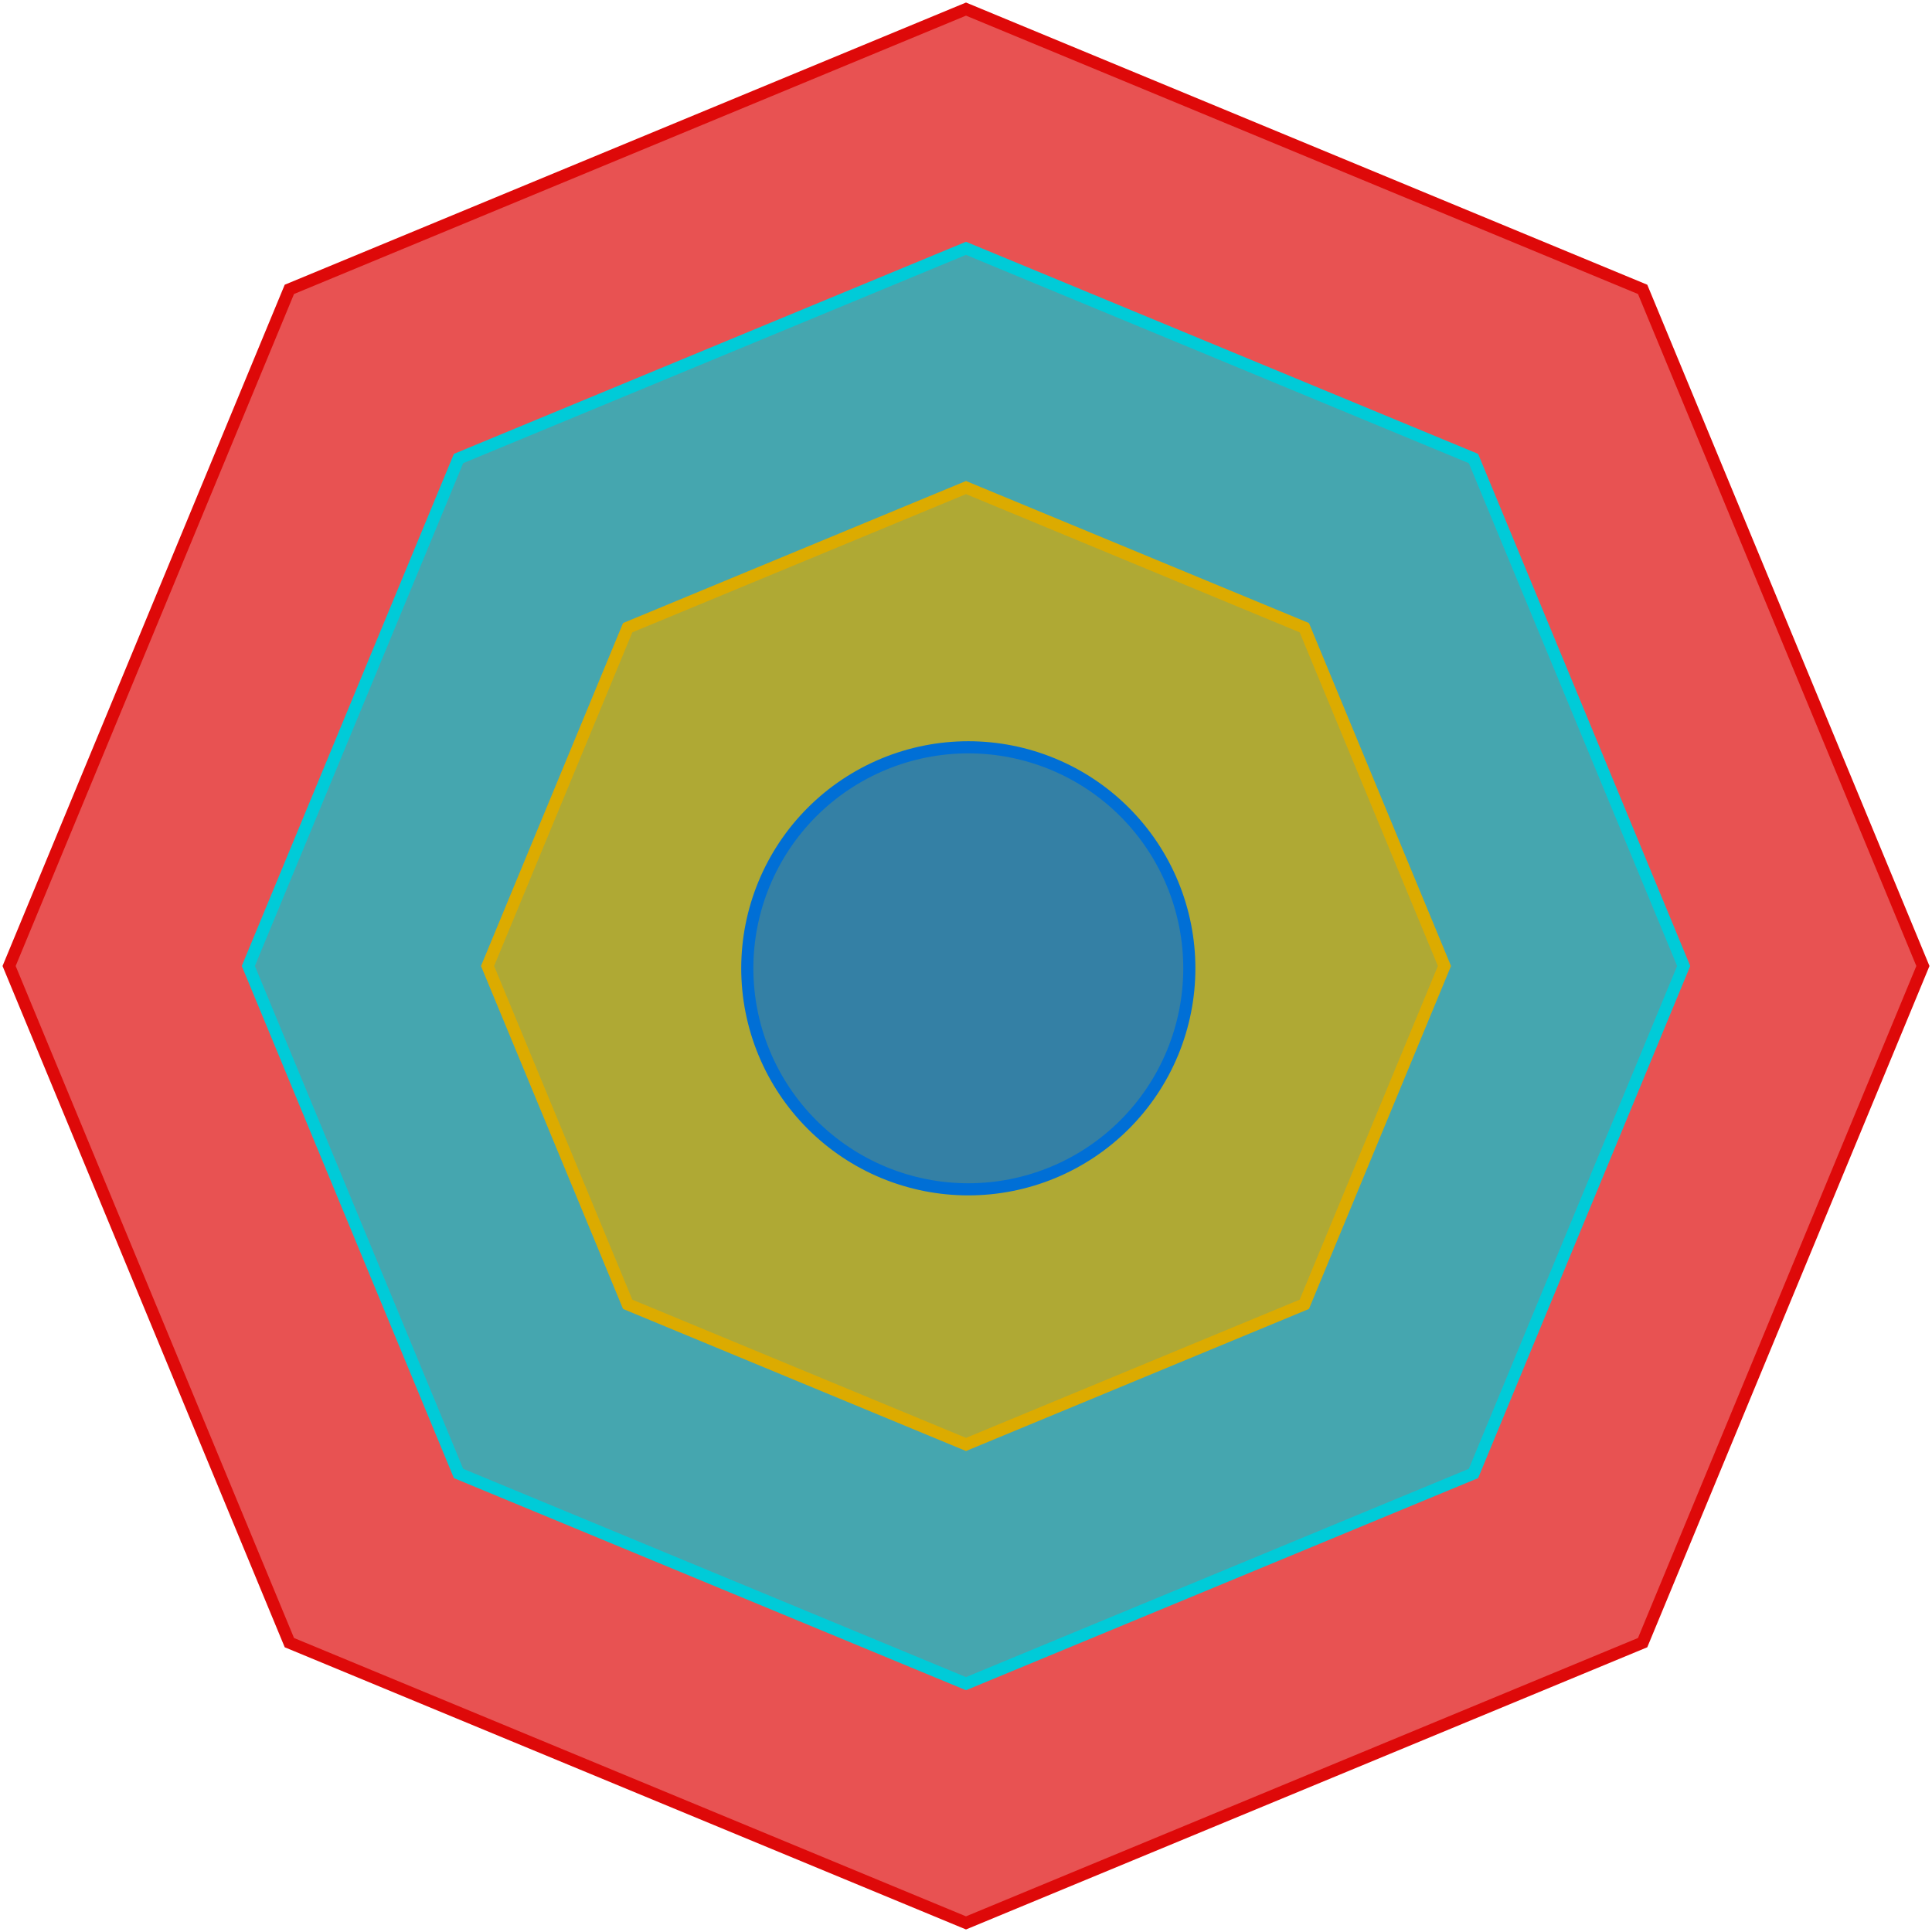 <svg width="637" height="637" viewBox="0 0 637 637" fill="none" xmlns="http://www.w3.org/2000/svg">
<path fill-rule="evenodd" clip-rule="evenodd" d="M318.5 3L541.592 95.408L634 318.5L541.592 541.592L318.5 634L95.408 541.592L3 318.5L95.408 95.408L318.5 3Z" fill="#DE0909" fill-opacity="0.7" stroke="#DE0909" stroke-width="4"/>
<path fill-rule="evenodd" clip-rule="evenodd" d="M318.5 81.874L485.819 151.18L555.125 318.499L485.819 485.818L318.5 555.124L151.181 485.818L81.875 318.499L151.181 151.18L318.5 81.874Z" fill="#00CBD8" fill-opacity="0.7" stroke="#00CBD8" stroke-width="4"/>
<path fill-rule="evenodd" clip-rule="evenodd" d="M318.5 160.75L430.046 206.954L476.25 318.5L430.046 430.046L318.5 476.25L206.954 430.046L160.75 318.5L206.954 206.954L318.5 160.75Z" fill="#DCAB00" fill-opacity="0.7" stroke="#DCAB00" stroke-width="4"/>
<path fill-rule="evenodd" clip-rule="evenodd" d="M291.375 251.938C309.231 244.542 329.293 244.542 347.148 251.938C365.004 259.334 379.19 273.52 386.586 291.375C393.982 309.231 393.982 329.293 386.586 347.149C379.19 365.004 365.004 379.19 347.148 386.586C329.293 393.982 309.231 393.982 291.375 386.586C273.52 379.19 259.334 365.004 251.938 347.148C244.542 329.293 244.542 309.231 251.938 291.375C259.334 273.52 273.52 259.334 291.375 251.938Z" fill="#006FD6" fill-opacity="0.7" stroke="#006FD6" stroke-width="4"/>
</svg>
